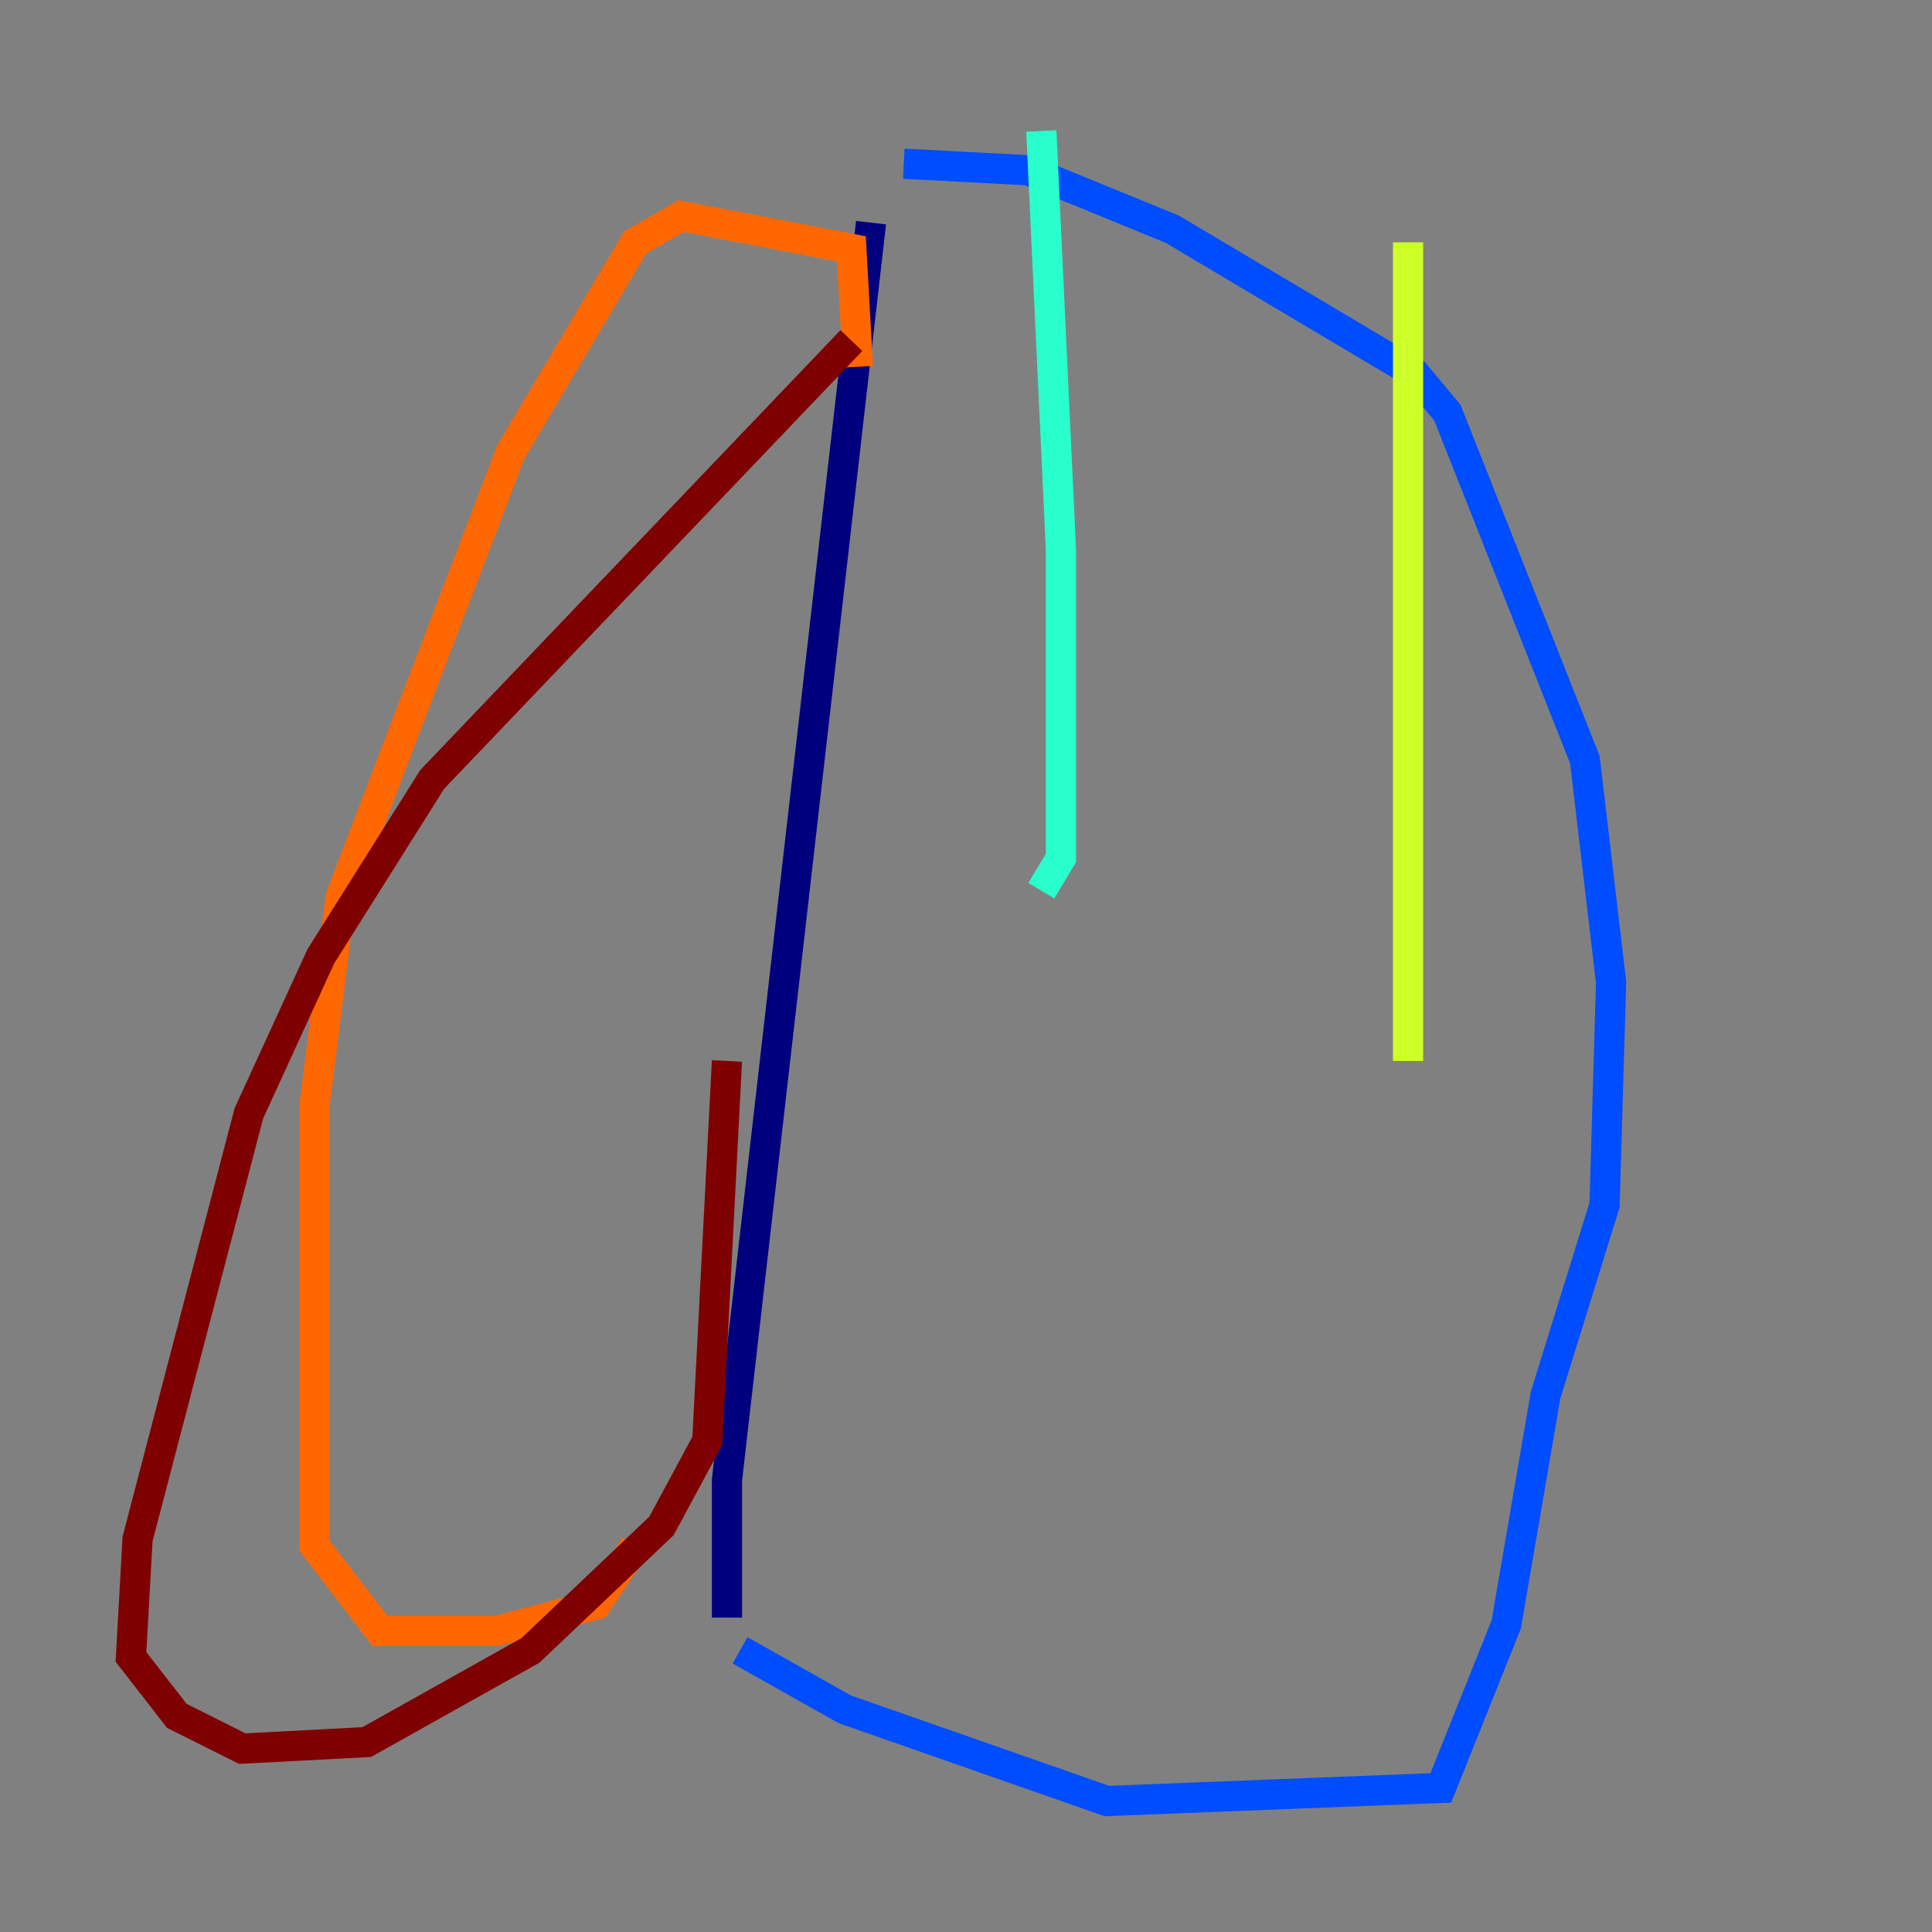 <?xml version="1.0" encoding="utf-8" ?>
<svg baseProfile="tiny" height="128" version="1.2" viewBox="0,0,128,128" width="128" xmlns="http://www.w3.org/2000/svg" xmlns:ev="http://www.w3.org/2001/xml-events" xmlns:xlink="http://www.w3.org/1999/xlink"><rect x="0" y="0" width="128" height="128" fill="#808080" stroke="none"/><defs /><polyline fill="none" points="57.709,14.752 48.163,98.061 48.163,107.173" stroke="#00007f" stroke-width="2" /><polyline fill="none" points="59.878,10.848 68.122,11.281 77.668,15.186 93.722,24.732 95.891,27.336 105.003,50.332 106.739,65.085 106.305,79.837 102.4,92.42 99.797,107.607 95.458,118.454 73.329,119.322 55.973,113.248 49.031,109.342" stroke="#004cff" stroke-width="2" /><polyline fill="none" points="68.99,8.678 70.291,36.447 70.291,56.841 68.99,59.01" stroke="#29ffcd" stroke-width="2" /><polyline fill="none" points="93.288,16.054 93.288,70.291" stroke="#cdff29" stroke-width="2" /><polyline fill="none" points="56.841,24.298 56.407,16.488 45.125,14.319 42.088,16.054 33.844,29.939 22.563,59.444 20.827,73.329 20.827,102.4 25.166,108.041 32.976,108.041 39.485,106.305 42.088,102.4" stroke="#ff6700" stroke-width="2" /><polyline fill="none" points="56.407,22.563 28.637,51.634 21.261,63.349 16.488,73.763 9.112,101.966 8.678,109.776 11.715,113.681 16.054,115.851 24.298,115.417 35.146,109.342 43.824,101.098 46.861,95.458 48.163,70.291" stroke="#7f0000" stroke-width="2" /></svg>